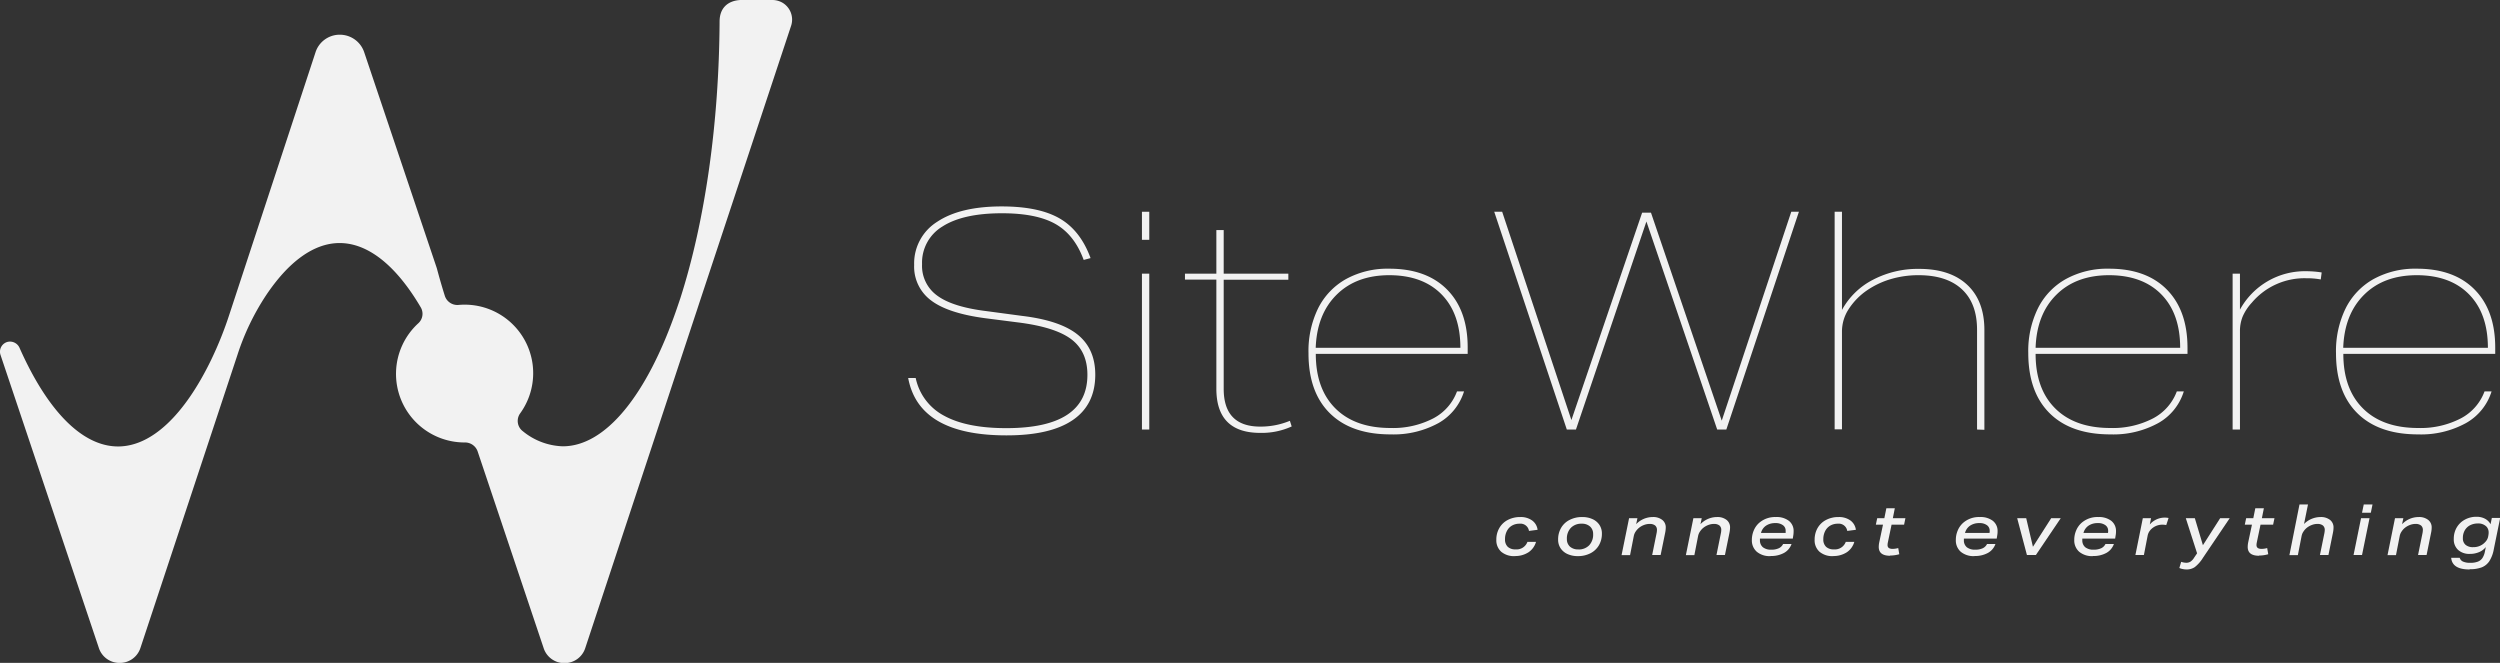 <svg xmlns="http://www.w3.org/2000/svg" viewBox="0 0 664.79 176.26"><rect x="0" y="0" width="664.79" height="176.26" fill="#333333" stroke="none"/><defs><style>.cls-1{fill:#f2f2f2;}</style></defs><g id="Capa_2" data-name="Capa 2"><g id="Capa_1-2" data-name="Capa 1"><path class="cls-1" d="M288.17,69.12q-2.43-6.65-7.46-9.53t-14.27-2.88q-10.31,0-15.78,3.49a11.22,11.22,0,0,0-5.47,10.06,9.73,9.73,0,0,0,4.09,8.39q4.09,3,13.18,4.1L271.79,84q10.14,1.22,14.8,5t4.66,10.63q0,8-6,12.08t-17.64,4.06q-23.28,0-26.11-15.25h2a14.73,14.73,0,0,0,7.5,10q6,3.33,16.58,3.33,21.59,0,21.58-14.19,0-6.25-4.34-9.49t-14.32-4.46l-8.27-1.06q-10-1.29-14.56-4.7a11.17,11.17,0,0,1-4.58-9.49,13.05,13.05,0,0,1,6.12-11.48q6.12-4.09,17.16-4.09,9.88,0,15.41,3.2T290,68.63Z"/><path class="cls-1" d="M303.66,56.31h1.95v7.46h-1.95Zm0,16.46h1.95v41.45h-1.95Z"/><path class="cls-1" d="M343.48,113.4a19.12,19.12,0,0,1-8.35,1.71q-11.69,0-11.68-11.76v-29H315.1V72.77h8.35V61.17h1.95v11.6h17.19v1.62H325.4v29q0,10.05,9.73,10.05a20.37,20.37,0,0,0,7.87-1.54Z"/><path class="cls-1" d="M349.89,94.1q0,9.33,5.23,14.52t14.64,5.19a23.24,23.24,0,0,0,11.36-2.55,13.31,13.31,0,0,0,6.32-7.18h1.87a14.62,14.62,0,0,1-6.81,8.43,24.84,24.84,0,0,1-12.74,3q-10.45,0-16.14-5.63t-5.67-16A25.86,25.86,0,0,1,350.5,82a18.29,18.29,0,0,1,7.42-7.79,23,23,0,0,1,11.52-2.76q9.88,0,15.37,5.56t5.47,15.45V94.1Zm38.45-1.62q0-9.09-5-14.19t-13.91-5.11q-8.76,0-14,5.19t-5.56,14.11Z"/><polygon class="cls-1" points="456.63 114.22 437.81 58.9 419.07 114.22 416.64 114.22 397.34 56.31 399.45 56.31 417.86 111.7 436.67 56.55 439.02 56.55 457.84 111.86 476.33 56.31 478.36 56.31 459.06 114.22 456.63 114.22"/><path class="cls-1" d="M525.73,114.22V87.69q0-7-4-10.74t-11.43-3.77a25.92,25.92,0,0,0-7.38,1,22.36,22.36,0,0,0-6.41,3,17.71,17.71,0,0,0-5,5.15,10.84,10.84,0,0,0-1.7,5.72v26.12h-1.95V56.31h1.95V82.42a19.53,19.53,0,0,1,8.19-8,25.69,25.69,0,0,1,12.33-2.92q8.27,0,12.81,4.26t4.54,12v26.53Z"/><path class="cls-1" d="M541.3,94.1q0,9.33,5.23,14.52t14.64,5.19a23.23,23.23,0,0,0,11.35-2.55,13.37,13.37,0,0,0,6.33-7.18h1.86a14.54,14.54,0,0,1-6.81,8.43,24.8,24.8,0,0,1-12.73,3q-10.47,0-16.14-5.63t-5.68-16A25.74,25.74,0,0,1,541.91,82a18.24,18.24,0,0,1,7.42-7.79,22.94,22.94,0,0,1,11.51-2.76q9.9,0,15.37,5.56t5.48,15.45V94.1Zm38.44-1.62q0-9.09-5-14.19t-13.91-5.11q-8.76,0-14,5.19T541.3,92.48Z"/><path class="cls-1" d="M593.69,114.22V72.77h1.95v9.57a19.68,19.68,0,0,1,17.6-10.22,26.61,26.61,0,0,1,4.13.33l-.24,1.86a20.68,20.68,0,0,0-3.89-.32,18.33,18.33,0,0,0-14.44,6.49,13.13,13.13,0,0,0-2.47,3.77,10.35,10.35,0,0,0-.69,3.85v26.12Z"/><path class="cls-1" d="M623.13,94.1q0,9.33,5.23,14.52T643,113.81a23.27,23.27,0,0,0,11.36-2.55,13.31,13.31,0,0,0,6.32-7.18h1.87a14.6,14.6,0,0,1-6.82,8.43,24.78,24.78,0,0,1-12.73,3q-10.46,0-16.14-5.63t-5.68-16A25.86,25.86,0,0,1,623.74,82a18.29,18.29,0,0,1,7.42-7.79,23,23,0,0,1,11.52-2.76q9.89,0,15.37,5.56t5.47,15.45V94.1Zm38.44-1.62q0-9.09-5-14.19t-13.91-5.11q-8.76,0-14,5.19t-5.56,14.11Z"/><path class="cls-1" d="M402.81,147.88a5.25,5.25,0,0,1-3.61-1.16,4.09,4.09,0,0,1-1.3-3.21,6.07,6.07,0,0,1,.78-3.07,5.47,5.47,0,0,1,2.23-2.16,7,7,0,0,1,3.35-.79,5.15,5.15,0,0,1,3.14.9,3.58,3.58,0,0,1,1.47,2.49l-2.29.3a2.28,2.28,0,0,0-2.51-1.92,3.9,3.9,0,0,0-2,.5,3.44,3.44,0,0,0-1.36,1.44,4.55,4.55,0,0,0-.5,2.2,2.65,2.65,0,0,0,.72,2,2.92,2.92,0,0,0,2.1.69,3.06,3.06,0,0,0,3.14-2h2.28a4.94,4.94,0,0,1-2,2.77,6.47,6.47,0,0,1-3.64,1"/><path class="cls-1" d="M419.56,147.88a6.46,6.46,0,0,1-2.71-.54,4.31,4.31,0,0,1-1.85-1.53,4.06,4.06,0,0,1-.67-2.33,6.06,6.06,0,0,1,.78-3.09,5.4,5.4,0,0,1,2.24-2.12,7.07,7.07,0,0,1,3.39-.78,6.46,6.46,0,0,1,2.71.54,4.31,4.31,0,0,1,1.85,1.53,4.09,4.09,0,0,1,.67,2.34,6.05,6.05,0,0,1-.78,3.08,5.55,5.55,0,0,1-2.24,2.13,7.18,7.18,0,0,1-3.39.77m.15-1.77a3.83,3.83,0,0,0,2.87-1.1,4.11,4.11,0,0,0,1.06-3,2.59,2.59,0,0,0-.82-2,3.17,3.17,0,0,0-2.23-.75,3.83,3.83,0,0,0-2.87,1.1,4.09,4.09,0,0,0-1.06,3,2.62,2.62,0,0,0,.82,2,3.21,3.21,0,0,0,2.23.74"/><path class="cls-1" d="M433.2,137.79h2.22l-.34,1.6a6,6,0,0,1,2-1.4,6.12,6.12,0,0,1,2.41-.5,3.88,3.88,0,0,1,2.53.76,2.49,2.49,0,0,1,.93,2.05,7.52,7.52,0,0,1-.17,1.44l-1.19,5.84h-2.25l1.16-5.74a4.49,4.49,0,0,0,.11-.9,1.49,1.49,0,0,0-.49-1.21,2.29,2.29,0,0,0-1.46-.41,4.18,4.18,0,0,0-1.49.28,4.8,4.8,0,0,0-1.37.79,4.67,4.67,0,0,0-.88,1,3.16,3.16,0,0,0-.46,1.11l-1,5.12H431.2Z"/><path class="cls-1" d="M450.3,137.79h2.22l-.34,1.6a6,6,0,0,1,2-1.4,6.12,6.12,0,0,1,2.41-.5,3.88,3.88,0,0,1,2.53.76,2.49,2.49,0,0,1,.93,2.05,7.52,7.52,0,0,1-.17,1.44l-1.19,5.84h-2.25l1.16-5.74a4.49,4.49,0,0,0,.11-.9,1.49,1.49,0,0,0-.49-1.21,2.29,2.29,0,0,0-1.46-.41,4.18,4.18,0,0,0-1.49.28,4.8,4.8,0,0,0-1.37.79,4.67,4.67,0,0,0-.88,1,3.16,3.16,0,0,0-.46,1.11l-1,5.12H448.3Z"/><path class="cls-1" d="M470.82,147.88a5.34,5.34,0,0,1-3.65-1.15,4,4,0,0,1-1.32-3.16,6.41,6.41,0,0,1,.5-2.5,5.52,5.52,0,0,1,1.4-2,6.42,6.42,0,0,1,4.48-1.58,5.33,5.33,0,0,1,3.45,1,3.38,3.38,0,0,1,1.27,2.79,6.72,6.72,0,0,1-.09,1.13l-.13.81H468a3.38,3.38,0,0,0,0,.41,2.34,2.34,0,0,0,.78,1.89,3.41,3.41,0,0,0,2.23.65,4.55,4.55,0,0,0,2-.38,2.4,2.4,0,0,0,1.15-1.14h2.24a4.32,4.32,0,0,1-2,2.38,7.09,7.09,0,0,1-3.57.82m4-6.14a1.45,1.45,0,0,0,0-.29,2.44,2.44,0,0,0,0-.27,1.75,1.75,0,0,0-.73-1.5,3.22,3.22,0,0,0-2-.55,4.29,4.29,0,0,0-2.48.68,3.3,3.3,0,0,0-1.34,1.93Z"/><path class="cls-1" d="M487.45,147.88a5.24,5.24,0,0,1-3.61-1.16,4.06,4.06,0,0,1-1.3-3.21,6.16,6.16,0,0,1,.77-3.07,5.53,5.53,0,0,1,2.23-2.16,7,7,0,0,1,3.36-.79,5.17,5.17,0,0,1,3.14.9,3.65,3.65,0,0,1,1.47,2.49l-2.3.3a2.27,2.27,0,0,0-2.5-1.92,3.94,3.94,0,0,0-2,.5,3.51,3.51,0,0,0-1.36,1.44,4.67,4.67,0,0,0-.5,2.2,2.62,2.62,0,0,0,.73,2,2.91,2.91,0,0,0,2.09.69,3.07,3.07,0,0,0,3.15-2h2.27a4.93,4.93,0,0,1-2,2.77,6.49,6.49,0,0,1-3.64,1"/><path class="cls-1" d="M502.59,147.78c-2,0-3-.78-3-2.35a5.78,5.78,0,0,1,.13-1.2l1-4.72h-1.9l.36-1.72h1.9l.53-2.63h2.25l-.52,2.63h3.34l-.35,1.72H503l-1,4.79a3.37,3.37,0,0,0-.07.66q0,1,1.35,1a6.09,6.09,0,0,0,1.49-.22l.28,1.64a9.18,9.18,0,0,1-2.45.35"/><path class="cls-1" d="M525.05,147.88a5.36,5.36,0,0,1-3.65-1.15,4,4,0,0,1-1.31-3.16,6.24,6.24,0,0,1,.5-2.5,5.52,5.52,0,0,1,1.4-2,6.37,6.37,0,0,1,4.47-1.58,5.38,5.38,0,0,1,3.46,1,3.4,3.4,0,0,1,1.27,2.79,6.69,6.69,0,0,1-.1,1.13l-.13.81h-8.73a3.38,3.38,0,0,0,0,.41,2.34,2.34,0,0,0,.78,1.89,3.43,3.43,0,0,0,2.23.65,4.63,4.63,0,0,0,2-.38,2.45,2.45,0,0,0,1.15-1.14h2.23a4.3,4.3,0,0,1-2,2.38,7.1,7.1,0,0,1-3.58.82m4-6.14a1.47,1.47,0,0,0,.05-.29c0-.09,0-.18,0-.27a1.76,1.76,0,0,0-.74-1.5,3.22,3.22,0,0,0-2-.55,4.26,4.26,0,0,0-2.47.68,3.36,3.36,0,0,0-1.35,1.93Z"/><polygon class="cls-1" points="536.4 137.79 538.8 137.79 540.59 145.4 545.45 137.79 547.99 137.79 541.38 147.58 538.99 147.58 536.4 137.79"/><path class="cls-1" d="M556.54,147.88a5.32,5.32,0,0,1-3.64-1.15,4,4,0,0,1-1.32-3.16,6.24,6.24,0,0,1,.5-2.5,5.52,5.52,0,0,1,1.4-2,6.38,6.38,0,0,1,4.48-1.58,5.37,5.37,0,0,1,3.45,1,3.4,3.4,0,0,1,1.27,2.79,5.8,5.8,0,0,1-.1,1.13l-.13.81h-8.73a3.38,3.38,0,0,0,0,.41,2.34,2.34,0,0,0,.78,1.89,3.43,3.43,0,0,0,2.23.65,4.63,4.63,0,0,0,2-.38,2.4,2.4,0,0,0,1.15-1.14h2.24a4.36,4.36,0,0,1-2,2.38,7.1,7.1,0,0,1-3.58.82m4-6.14a1.47,1.47,0,0,0,.05-.29c0-.09,0-.18,0-.27a1.76,1.76,0,0,0-.74-1.5,3.2,3.2,0,0,0-2-.55,4.26,4.26,0,0,0-2.47.68,3.36,3.36,0,0,0-1.35,1.93Z"/><path class="cls-1" d="M569.81,137.79H572l-.34,1.68a5.24,5.24,0,0,1,5-1.73l-.62,1.88a5.32,5.32,0,0,0-1-.1,4.24,4.24,0,0,0-2.6.85,4,4,0,0,0-.88.92,3.32,3.32,0,0,0-.46,1.11l-1,5.18h-2.26Z"/><path class="cls-1" d="M581.43,151.43a4.76,4.76,0,0,1-1-.11,3.94,3.94,0,0,1-.91-.28l.49-1.64a4.69,4.69,0,0,0,1.32.25,2.14,2.14,0,0,0,1.14-.29,3.37,3.37,0,0,0,1-1.09l.77-1.14-3-9.34h2.4l2.15,7.19,4.59-7.19h2.54l-7.13,10.56a9.36,9.36,0,0,1-2.16,2.45,3.81,3.81,0,0,1-2.19.63"/><path class="cls-1" d="M600.7,147.78c-2,0-3-.78-3-2.35a6.55,6.55,0,0,1,.13-1.2l1-4.72h-1.9l.36-1.72h1.9l.53-2.63H602l-.53,2.63h3.35l-.36,1.72h-3.35l-1,4.79a3.37,3.37,0,0,0-.07.66q0,1,1.35,1a6,6,0,0,0,1.49-.22l.28,1.64a9.1,9.1,0,0,1-2.44.35"/><path class="cls-1" d="M611.47,134.15h2.26l-1.05,5.19a6.06,6.06,0,0,1,2-1.36,6.18,6.18,0,0,1,2.38-.49,3.91,3.91,0,0,1,2.53.76,2.49,2.49,0,0,1,.93,2.05,7.1,7.1,0,0,1-.17,1.45l-1.18,5.83h-2.26l1.17-5.74a5.38,5.38,0,0,0,.11-.9,1.5,1.5,0,0,0-.5-1.21,2.27,2.27,0,0,0-1.46-.41,4.12,4.12,0,0,0-1.48.28,5,5,0,0,0-1.38.79,4.35,4.35,0,0,0-.87,1,3,3,0,0,0-.46,1.11l-1,5.12h-2.25Z"/><path class="cls-1" d="M627.84,137.79h2.26l-2,9.79h-2.25Zm.72-3.64h2.33l-.45,2.2H628.1Z"/><path class="cls-1" d="M636.87,137.79h2.22l-.34,1.6a6.2,6.2,0,0,1,2-1.4,6.12,6.12,0,0,1,2.41-.5,3.86,3.86,0,0,1,2.53.76,2.49,2.49,0,0,1,.93,2.05,6.8,6.8,0,0,1-.17,1.44l-1.18,5.84H643l1.17-5.74a5.38,5.38,0,0,0,.11-.9,1.5,1.5,0,0,0-.5-1.21,2.27,2.27,0,0,0-1.46-.41,4.12,4.12,0,0,0-1.48.28,5,5,0,0,0-1.38.79,4.35,4.35,0,0,0-.87,1,3,3,0,0,0-.46,1.11l-1,5.12h-2.25Z"/><path class="cls-1" d="M656.68,151.43q-4.59,0-4.87-3.1h2.27a1.56,1.56,0,0,0,.87,1,4.48,4.48,0,0,0,1.92.33,5.4,5.4,0,0,0,2-.3,2.6,2.6,0,0,0,1.22-.93,4.67,4.67,0,0,0,.67-1.68l.26-1.28a4.44,4.44,0,0,1-1.8,1.35,6.11,6.11,0,0,1-2.47.47,4.42,4.42,0,0,1-3.1-1.06,3.76,3.76,0,0,1-1.15-2.91,5.9,5.9,0,0,1,.75-3,5.63,5.63,0,0,1,2.14-2.11,6.3,6.3,0,0,1,3.13-.79,4.78,4.78,0,0,1,2.27.51,3.58,3.58,0,0,1,1.49,1.47l.34-1.68h2.22l-1.7,8.34a8.65,8.65,0,0,1-1.19,3.17,4.34,4.34,0,0,1-2,1.63,8.55,8.55,0,0,1-3.18.5m4.93-9a3.94,3.94,0,0,0,.07-.77,2.24,2.24,0,0,0-.58-1.56,3.07,3.07,0,0,0-2.35-.83,4.39,4.39,0,0,0-2,.47,3.46,3.46,0,0,0-1.41,1.35,4,4,0,0,0-.51,2.08,2.21,2.21,0,0,0,.71,1.78,3,3,0,0,0,2,.62,4.23,4.23,0,0,0,2.69-.86,4.6,4.6,0,0,0,.9-.94,2.82,2.82,0,0,0,.43-1.06Z"/><path class="cls-1" d="M208,.68A5.46,5.46,0,0,0,205.26,0H196.9c-3.5.19-5.53,2.25-5.55,5.67-.14,27.07-3.85,53.11-10.46,73.71L180,82c-8,23.31-19.08,36.68-30.34,36.68a17.56,17.56,0,0,1-10.61-4,3.43,3.43,0,0,1-.73-4.76,18.22,18.22,0,0,0-16.42-28.83,3.5,3.5,0,0,1-3.62-2.44q-1.12-3.56-2.12-7.32L96.85,13.9a6.83,6.83,0,0,0-6.48-4.67h0a6.75,6.75,0,0,0-6.48,4.71L61.06,83.41a96.94,96.94,0,0,1-4.88,12.22C49,110.47,40.24,118.72,31.4,118.72c-9.43,0-18.67-9.27-26.18-26.17a2.78,2.78,0,0,0-3-1.68A2.69,2.69,0,0,0,.14,94.39l26.14,77.89a5.77,5.77,0,0,0,5.54,4h0a5.76,5.76,0,0,0,5.53-4l25.82-78a64.83,64.83,0,0,1,7.51-15.65c6.07-9.12,12.83-14,19.63-14,7.58,0,15.05,6,21.57,17.09a3.39,3.39,0,0,1-.61,4.21,18.24,18.24,0,0,0,12.27,31.73h0A3.55,3.55,0,0,1,127,120l17.56,52.33a5.77,5.77,0,0,0,5.54,4h0a5.76,5.76,0,0,0,5.53-4L184.92,83.7c.3-.89.6-1.79.89-2.7L210.37,6.85A5.22,5.22,0,0,0,208,.68"/></g></g></svg>